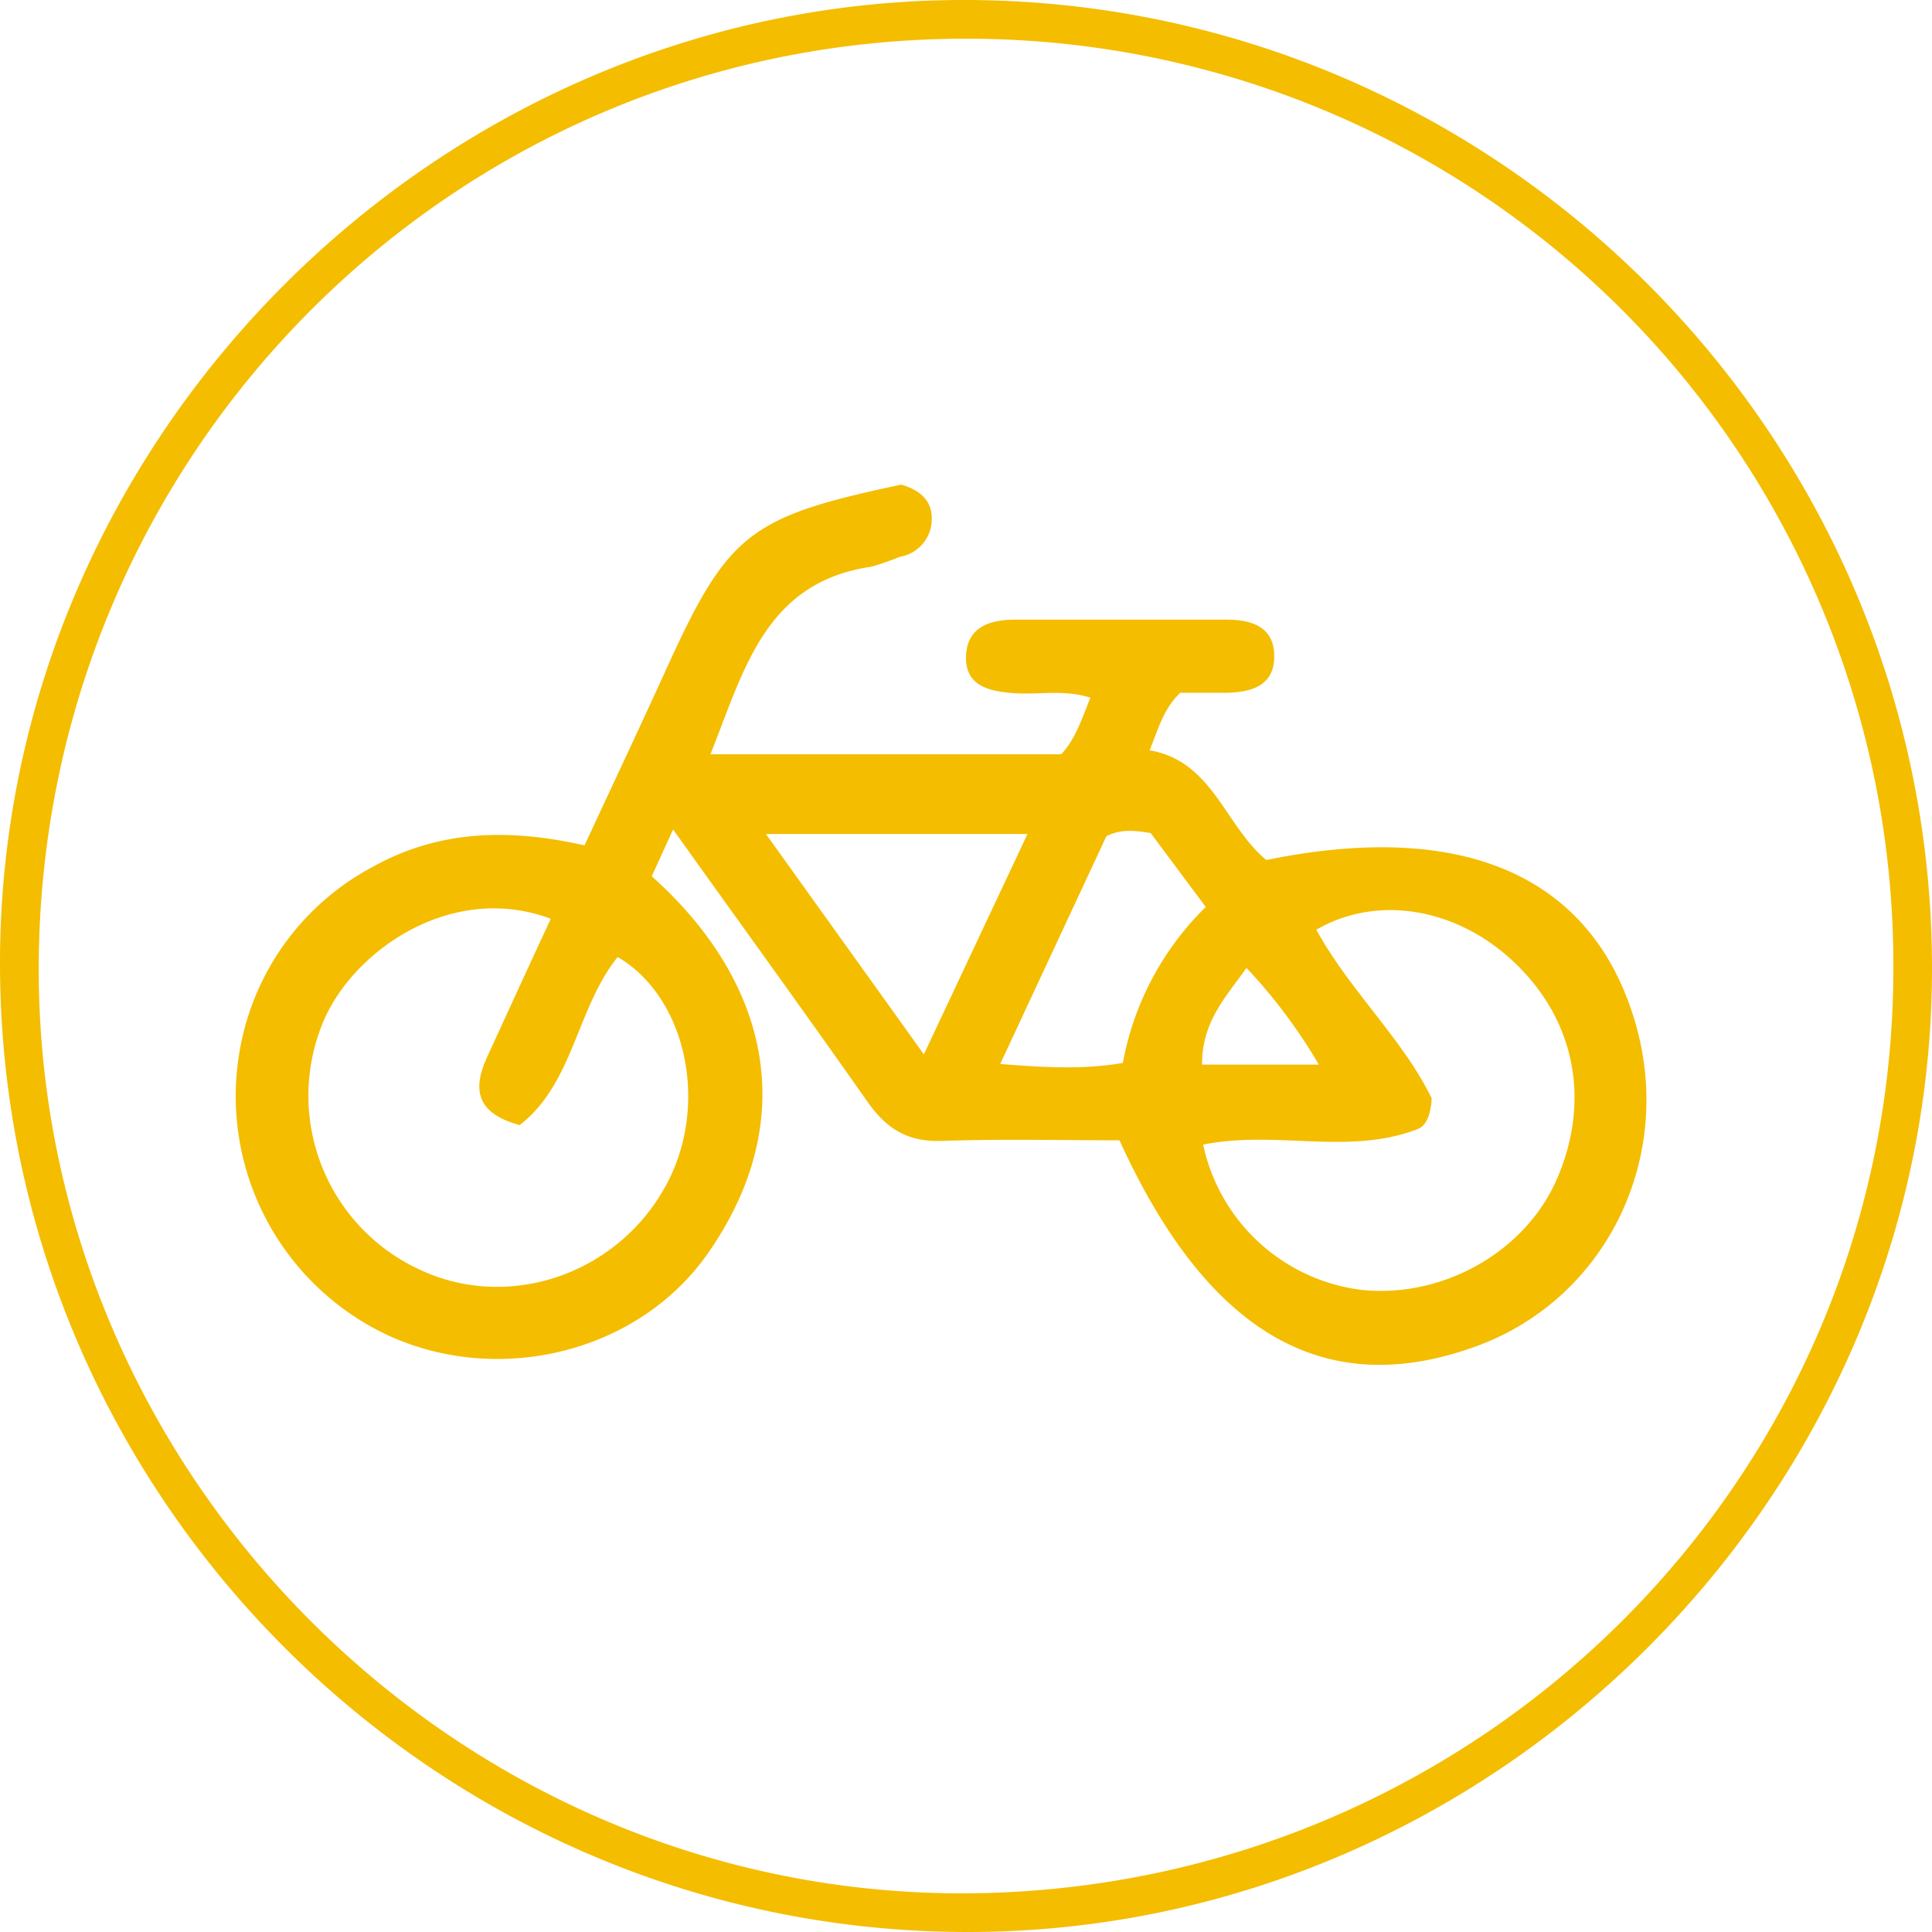 <svg xmlns="http://www.w3.org/2000/svg" viewBox="0 0 224.49 224.49"><defs><style>.cls-1{fill:#f4bd00}</style></defs><title>icon hobby 1 hover</title><g id="Слой_2" data-name="Слой 2"><g id="Слой_1-2" data-name="Слой 1"><path class="cls-1" d="M112.57 224.49C50.74 224.55.05 173.93 0 112-.05 50.89 50.79 0 112 0c61.9 0 112.45 50.5 112.49 112.45.04 61.19-50.69 111.98-111.92 112.04zM220 112.5a107.6 107.6 0 0 0-107.83-108C52.59 4.5 4.44 52.92 4.5 112.75 4.57 171.46 53 219.92 111.62 220 171.51 220 220 172 220 112.5z"/><path class="cls-1" d="M78.21 96.38l-2.48 5.44c13.83 12.36 17.3 28.46 6.49 43.86-8.11 11.55-24.3 15.39-37.13 9.48a30.67 30.67 0 0 1-16.87-34.87 29.91 29.91 0 0 1 15.08-19.56c7.7-4.29 15.81-4.49 24.62-2.5 3.16-6.82 6.27-13.39 9.28-20 7.37-16.27 9.68-18.13 27.52-21.92 2.12.61 3.68 1.85 3.54 4.19a4.42 4.42 0 0 1-3.67 4.19 34 34 0 0 1-3.29 1.15c-12.41 1.79-14.83 12-18.75 21.8h40.76c1.61-1.71 2.32-3.91 3.39-6.57-3.1-1-6.06-.31-8.92-.53s-5.66-.82-5.53-4.33C112.38 72.85 115 72 118 72h24.49c2.9 0 5.57.79 5.57 4.26s-2.71 4.18-5.59 4.24h-5.33c-1.95 1.86-2.52 4.13-3.56 6.68 7.36 1.27 8.76 8.82 13.57 12.75 23.05-4.73 38 1.94 42.91 19.05 4.49 15.7-3.49 31.91-18.42 37.41-17.57 6.47-31.27-1.28-41.56-23.89-6.73 0-13.7-.17-20.65.07-4 .14-6.47-1.44-8.68-4.62-7.26-10.34-14.67-20.55-22.54-31.57zM64 106.76c-11.66-4.39-23.3 3.93-26.58 12.31a22.25 22.25 0 0 0 11.38 28.47c10.4 4.87 23.06.49 28.64-9.91 5-9.29 2.31-21.76-5.67-26.43-4.78 5.94-5.11 14.66-11.38 19.53-5.18-1.4-5.43-4.28-3.81-7.86C59 117.6 61.4 112.34 64 106.76zM139.8 133a21.54 21.54 0 0 0 18.4 16.88c9.49 1 19.1-4.47 22.73-12.94 4-9.28 2-18.8-5.39-25.5-6.61-6-15.62-7.45-22.59-3.41 3.9 7.1 10.07 12.72 13.41 19.6-.13 1.84-.56 3.14-1.63 3.56-7.99 3.11-16.46.1-24.93 1.81zm-20.41-36.09H89l18.35 25.6zm20.71 8.47l-6.4-8.59c-1.89-.28-3.36-.5-5.14.37l-12.34 26.47c5.32.42 9.69.66 14.25-.12a33.93 33.93 0 0 1 9.64-18.13zm-.44 18.32h13.58a62.15 62.15 0 0 0-8.4-11.23c-2.49 3.48-5.19 6.32-5.17 11.23z"/></g></g></svg>